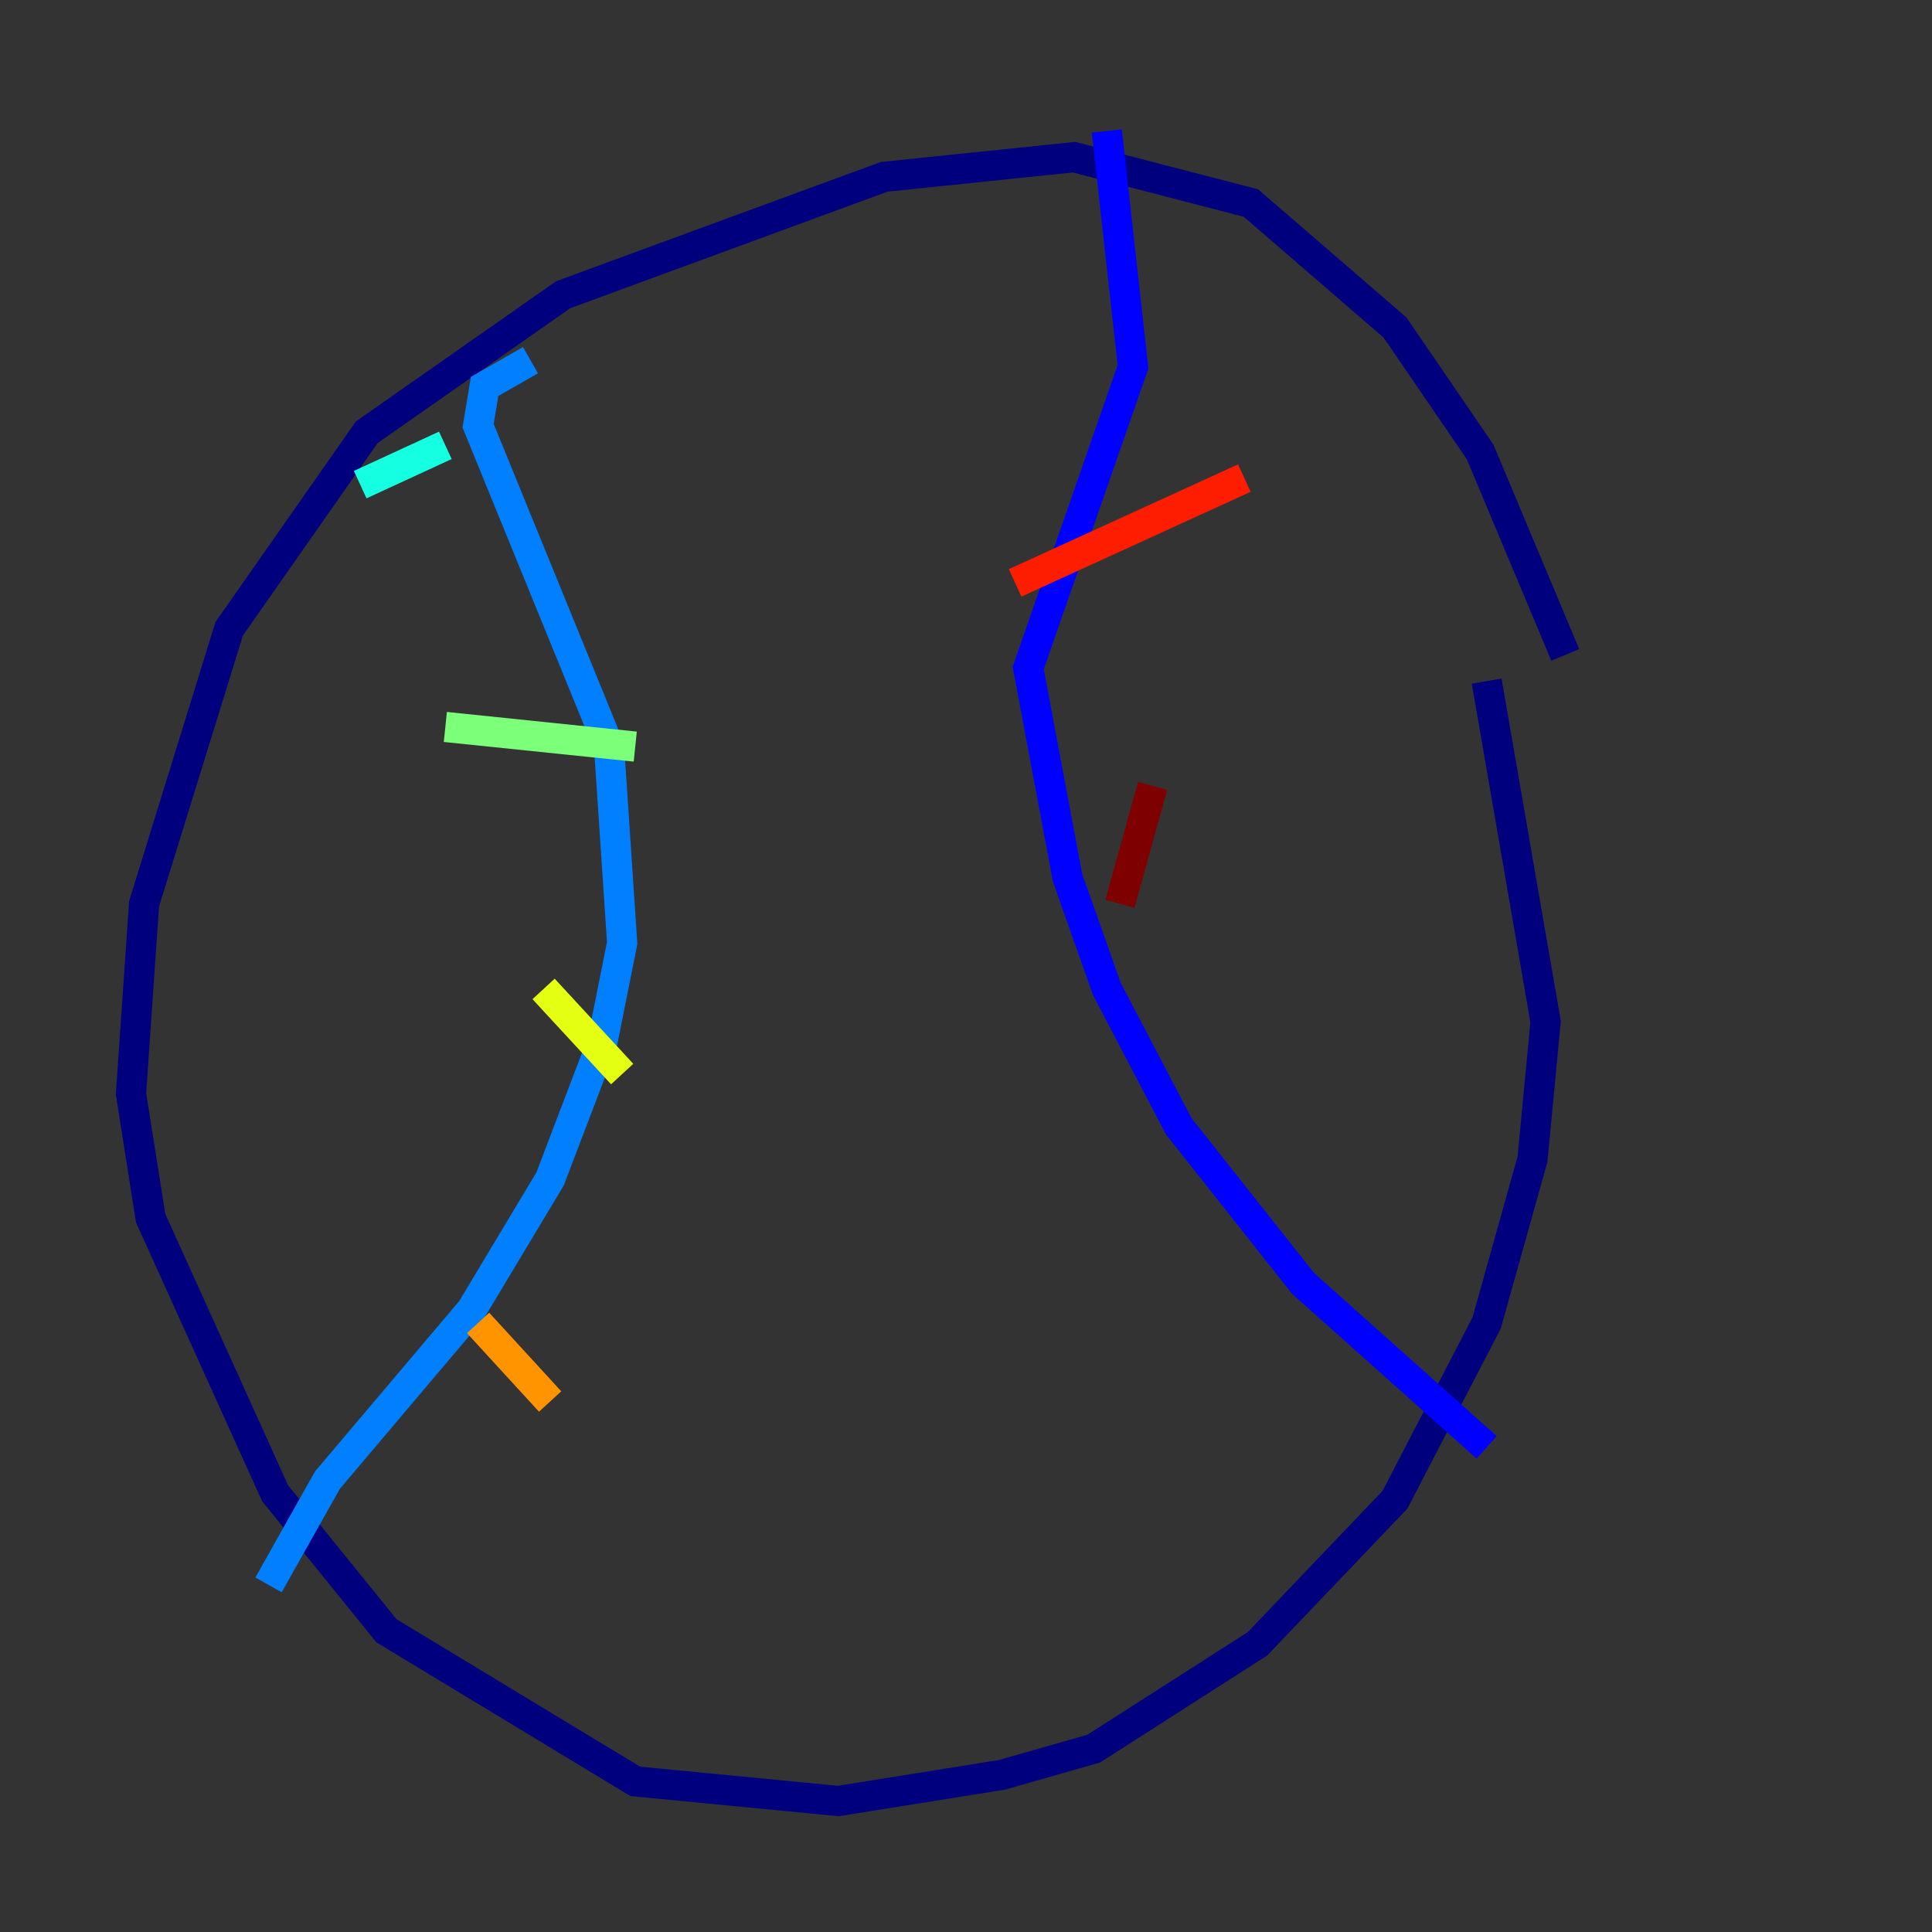 <?xml version="1.0" encoding="utf-8" ?>
<svg baseProfile="tiny" height="128" version="1.2" viewBox="0,0,128,128" width="128" xmlns="http://www.w3.org/2000/svg" xmlns:ev="http://www.w3.org/2001/xml-events" xmlns:xlink="http://www.w3.org/1999/xlink"><rect x="0" y="0" width="128" height="128" fill="#333333" stroke="none"/><defs /><polyline fill="none" points="103.702,43.39 98.061,29.939 92.42,21.695 82.875,13.451 71.159,10.414 58.576,11.715 37.315,19.525 24.298,28.637 15.186,41.654 9.546,59.878 8.678,72.461 9.98,80.705 18.224,98.929 25.6,108.041 42.088,118.02 55.539,119.322 66.386,117.586 72.461,115.851 83.308,108.909 92.42,99.363 98.495,87.647 101.532,76.8 102.4,67.688 98.495,45.125" stroke="#00007f" stroke-width="2" /><polyline fill="none" points="73.329,8.678 75.064,24.298 68.122,44.258 70.725,58.142 73.329,65.519 78.102,74.63 86.346,85.044 98.495,95.891" stroke="#0000ff" stroke-width="2" /><polyline fill="none" points="35.146,23.864 32.108,25.6 31.675,28.203 40.352,49.464 41.22,62.481 39.919,68.99 36.447,78.102 31.241,86.78 21.695,98.061 17.79,105.003" stroke="#0080ff" stroke-width="2" /><polyline fill="none" points="23.864,32.108 29.505,29.505" stroke="#15ffe1" stroke-width="2" /><polyline fill="none" points="29.505,48.163 42.088,49.464" stroke="#7cff79" stroke-width="2" /><polyline fill="none" points="36.014,65.519 41.22,71.159" stroke="#e4ff12" stroke-width="2" /><polyline fill="none" points="31.675,87.647 36.447,92.854" stroke="#ff9400" stroke-width="2" /><polyline fill="none" points="82.441,31.675 67.254,38.617" stroke="#ff1d00" stroke-width="2" /><polyline fill="none" points="76.366,52.068 74.197,59.878" stroke="#7f0000" stroke-width="2" /></svg>